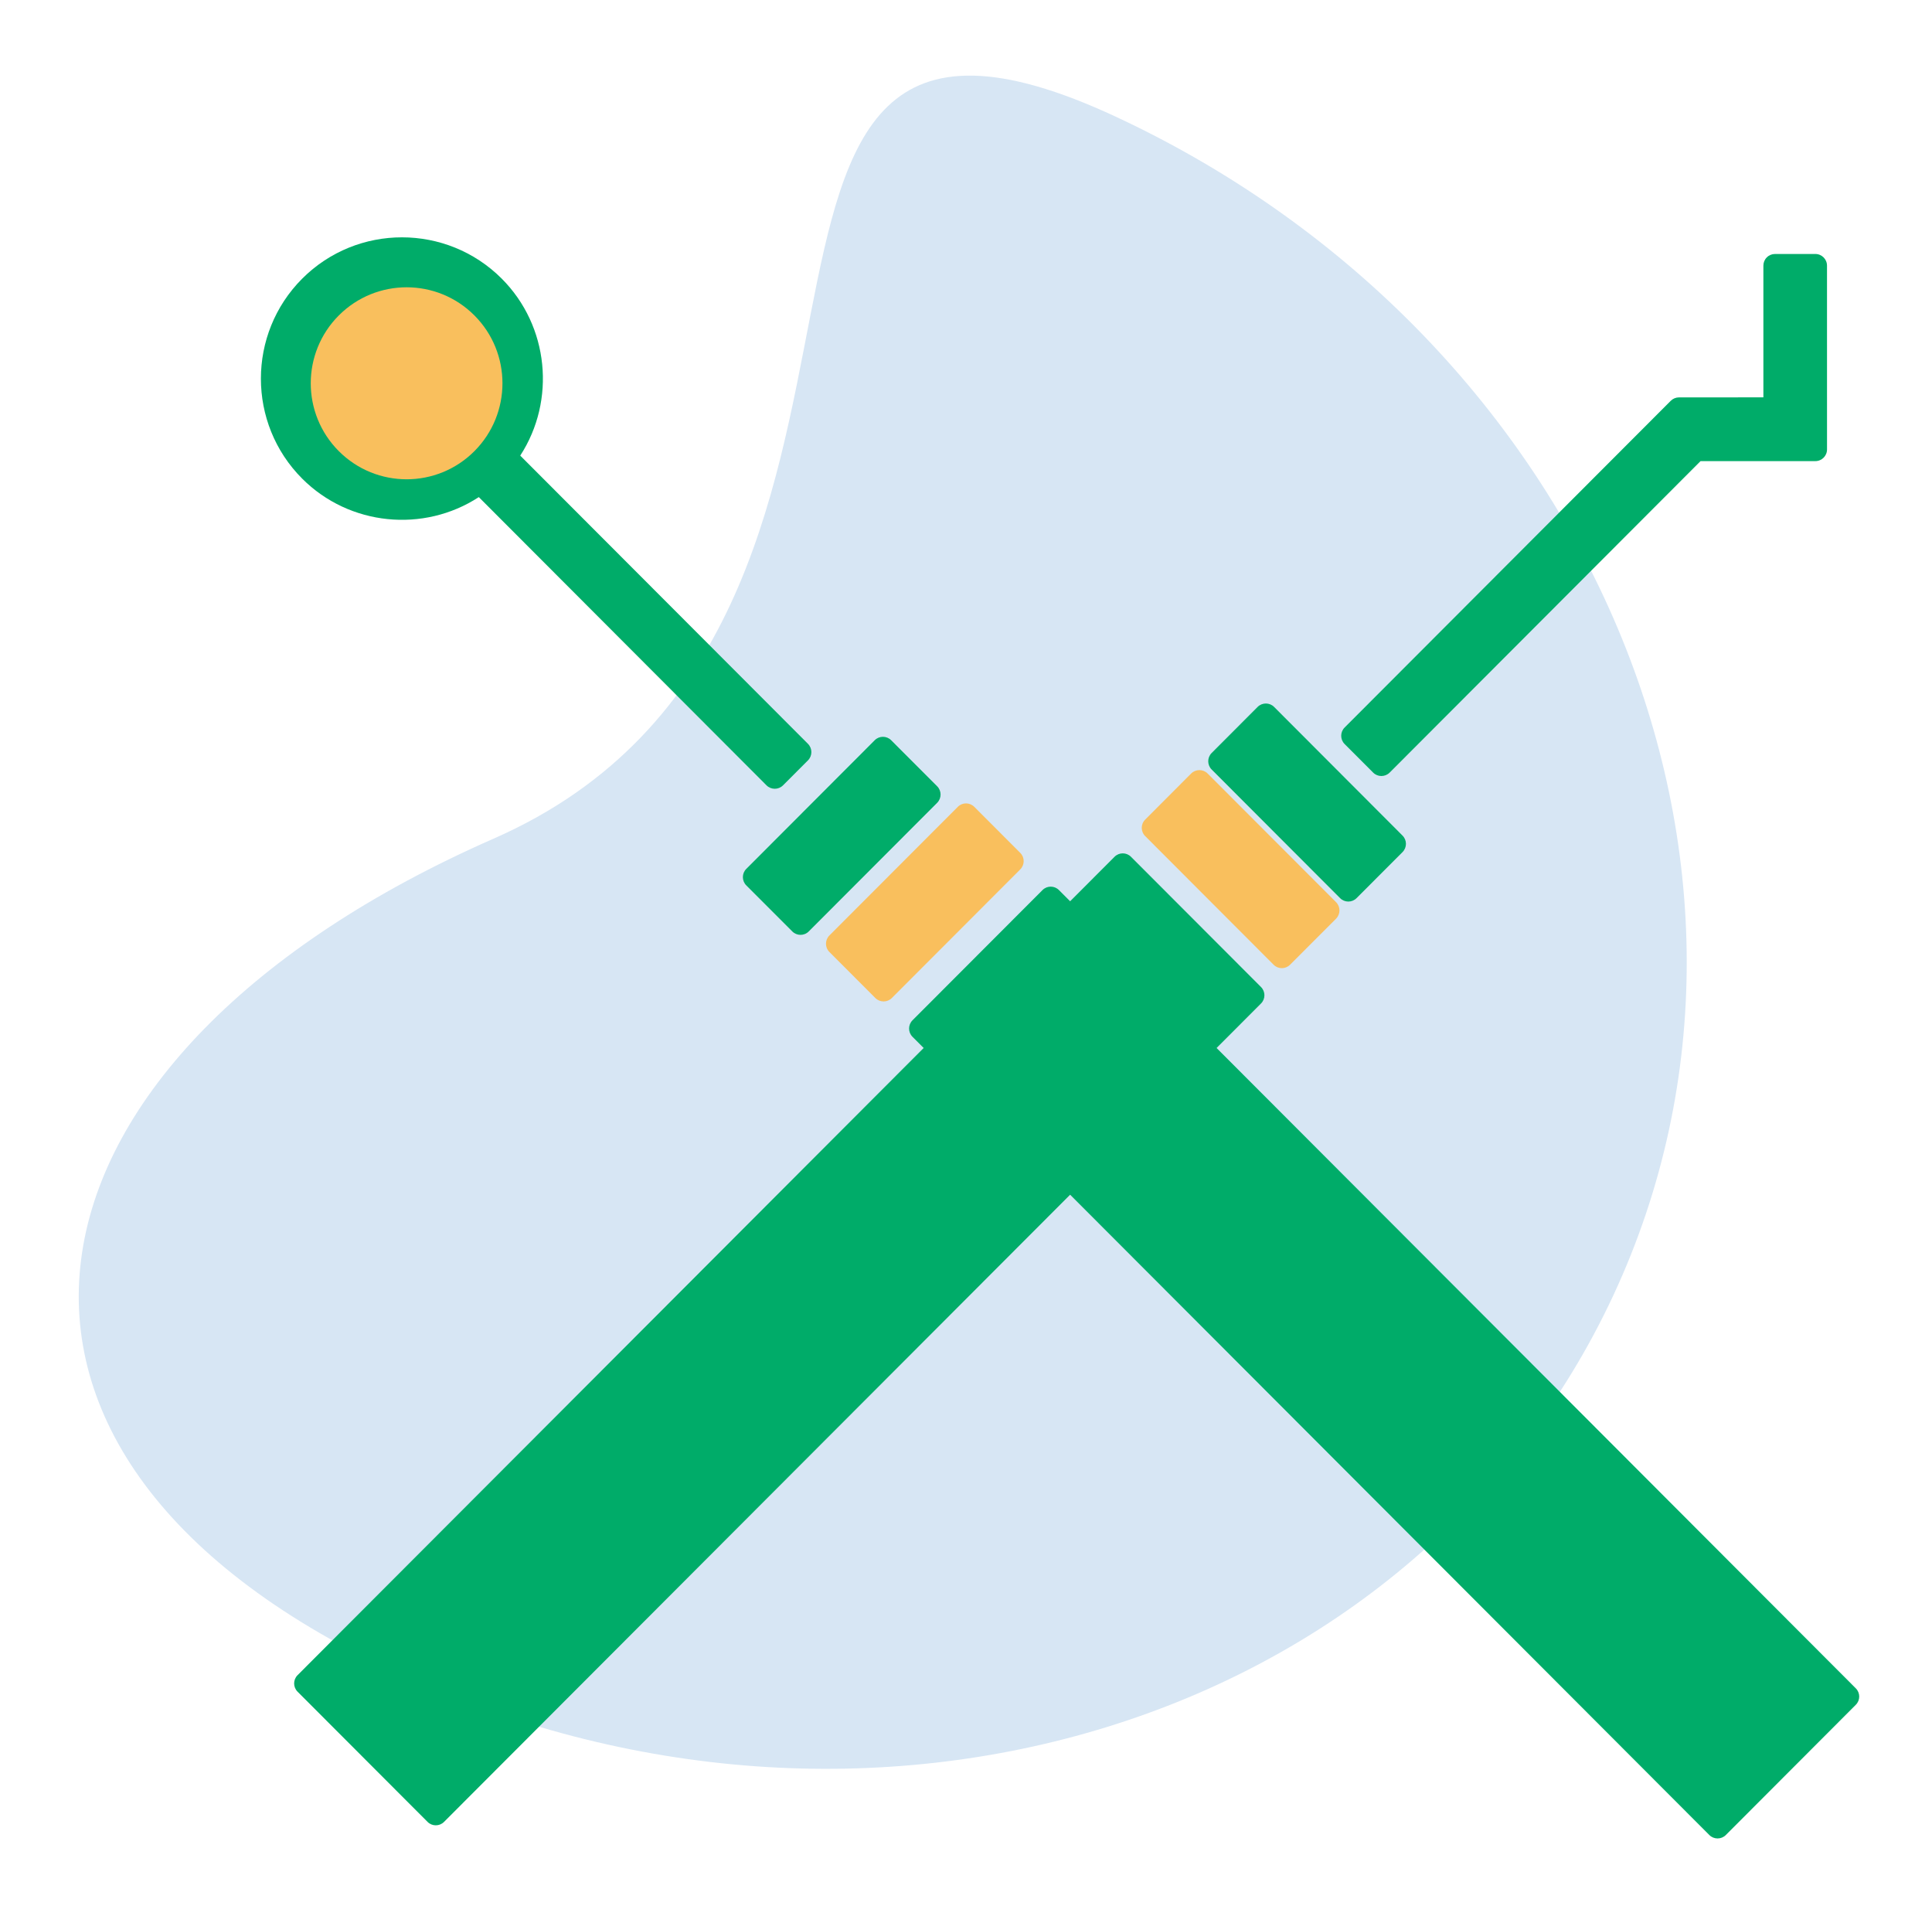 <?xml version="1.0" encoding="UTF-8"?>
<svg width="101px" height="100px" viewBox="0 0 101 100" version="1.1" xmlns="http://www.w3.org/2000/svg" xmlns:xlink="http://www.w3.org/1999/xlink">
    <!-- Generator: Sketch 52.6 (67491) - http://www.bohemiancoding.com/sketch -->
    <title>illustration 2</title>
    <desc>Created with Sketch.</desc>
    <defs>
        <filter x="-11.3%" y="-10.5%" width="122.6%" height="121.1%" filterUnits="objectBoundingBox" id="filter-1">
            <feOffset dx="0" dy="2" in="SourceAlpha" result="shadowOffsetOuter1"></feOffset>
            <feGaussianBlur stdDeviation="2" in="shadowOffsetOuter1" result="shadowBlurOuter1"></feGaussianBlur>
            <feColorMatrix values="0 0 0 0 0.473   0 0 0 0 0.953   0 0 0 0 0.766  0 0 0 1 0" type="matrix" in="shadowBlurOuter1" result="shadowMatrixOuter1"></feColorMatrix>
            <feMerge>
                <feMergeNode in="shadowMatrixOuter1"></feMergeNode>
                <feMergeNode in="SourceGraphic"></feMergeNode>
            </feMerge>
        </filter>
    </defs>
    <g id="Page-1" stroke="none" stroke-width="1" fill="none" fill-rule="evenodd">
        <g id="Home" transform="translate(-650, -966)">
            <g id="illustration-2" filter="url(#filter-1)" transform="translate(648, 959)">
                <path d="M40.321,101.801 C67.68,101.817 89.847,81.771 89.832,57.027 C89.817,32.282 67.626,12.209 40.266,12.192 C12.907,12.176 45.113,39.165 26.688,60.142 C8.263,81.119 12.961,101.784 40.321,101.801 Z" id="Oval" fill="#D7E6F4" transform="translate(52.74, 56.997) rotate(25) translate(-52.74, -56.997) "></path>
                <g id="Group-11" transform="translate(15.639, 17.405)">
                    <path d="M52.283,39.185 L45.486,32.378 C45.249,32.139 44.864,32.139 44.626,32.378 L1.916,75.155 C1.678,75.393 1.679,75.778 1.916,76.016 L8.713,82.823 C8.95,83.062 9.336,83.062 9.574,82.823 L52.283,40.046 C52.521,39.809 52.521,39.423 52.283,39.185" id="Fill-25" fill="#00AC69"></path>
                    <path d="M46.228,31.296 L52.942,38.02 C53.18,38.259 53.565,38.259 53.802,38.02 L56.207,35.614 C56.444,35.374 56.444,34.989 56.207,34.75 L49.493,28.026 C49.256,27.788 48.869,27.788 48.631,28.026 L46.228,30.435 C45.989,30.673 45.99,31.058 46.228,31.296" id="Fill-26" fill="#F9BF5D"></path>
                    <path d="M49.703,27.816 L56.417,34.539 C56.655,34.778 57.04,34.778 57.279,34.539 L59.681,32.133 C59.92,31.894 59.92,31.508 59.681,31.27 L52.968,24.545 C52.731,24.307 52.345,24.307 52.106,24.545 L49.703,26.953 C49.465,27.191 49.465,27.578 49.703,27.816" id="Fill-27" fill="#00AC69"></path>
                    <path d="M81.872,1.48 C81.872,1.143 81.6,0.87 81.262,0.87 L79.155,0.87 C78.992,0.87 78.838,0.934 78.724,1.049 C78.609,1.163 78.546,1.318 78.546,1.479 L78.546,8.364 L74.136,8.366 C73.975,8.366 73.82,8.429 73.705,8.543 L56.654,25.622 C56.416,25.861 56.416,26.246 56.654,26.484 L58.146,27.978 C58.384,28.216 58.768,28.216 59.008,27.978 L75.261,11.697 L81.263,11.697 C81.6,11.697 81.873,11.424 81.873,11.087 L81.872,1.48" id="Fill-28" fill="#00AC69"></path>
                    <path d="M40.86,34.118 L34.064,40.924 C33.827,41.163 33.825,41.548 34.064,41.787 L75.721,83.51 C75.959,83.748 76.344,83.748 76.582,83.51 L83.377,76.703 C83.616,76.465 83.616,76.079 83.377,75.842 L41.72,34.118 C41.483,33.879 41.098,33.879 40.86,34.118" id="Fill-29" fill="#00AC69"></path>
                    <path d="M36.433,29.767 L29.719,36.491 C29.482,36.728 29.482,37.115 29.719,37.353 L32.123,39.761 C32.361,39.999 32.746,39.999 32.983,39.761 L39.698,33.036 C39.936,32.798 39.936,32.412 39.698,32.175 L37.294,29.767 C37.055,29.528 36.67,29.528 36.433,29.767" id="Fill-30" fill="#F9BF5D"></path>
                    <path d="M32.949,26.286 C32.712,26.047 32.326,26.047 32.089,26.286 L25.375,33.011 C25.137,33.248 25.137,33.634 25.375,33.873 L27.779,36.279 C28.018,36.519 28.403,36.519 28.641,36.279 L35.354,29.556 C35.591,29.317 35.591,28.932 35.354,28.693 L32.949,26.286" id="Fill-31" fill="#00AC69"></path>
                    <path d="M11.392,13.578 L26.433,28.645 C26.671,28.882 27.057,28.882 27.294,28.645 L28.6,27.338 C28.837,27.099 28.837,26.713 28.6,26.475 L13.558,11.409 C15.435,8.518 15.058,4.631 12.592,2.161 C9.716,-0.719 5.035,-0.721 2.158,2.161 C-0.719,5.043 -0.719,9.731 2.158,12.612 C4.624,15.082 8.505,15.459 11.392,13.578" id="Fill-32" fill="#00AC69"></path>
                    <path d="M11.161,4.081 C13.118,6.039 13.117,9.217 11.161,11.177 C9.204,13.137 6.032,13.137 4.074,11.177 C2.117,9.218 2.117,6.04 4.074,4.081 C6.032,2.121 9.205,2.121 11.161,4.081" id="Fill-33" fill="#F9BF5D"></path>
                </g>
            </g>
        </g>
    </g>
</svg>
